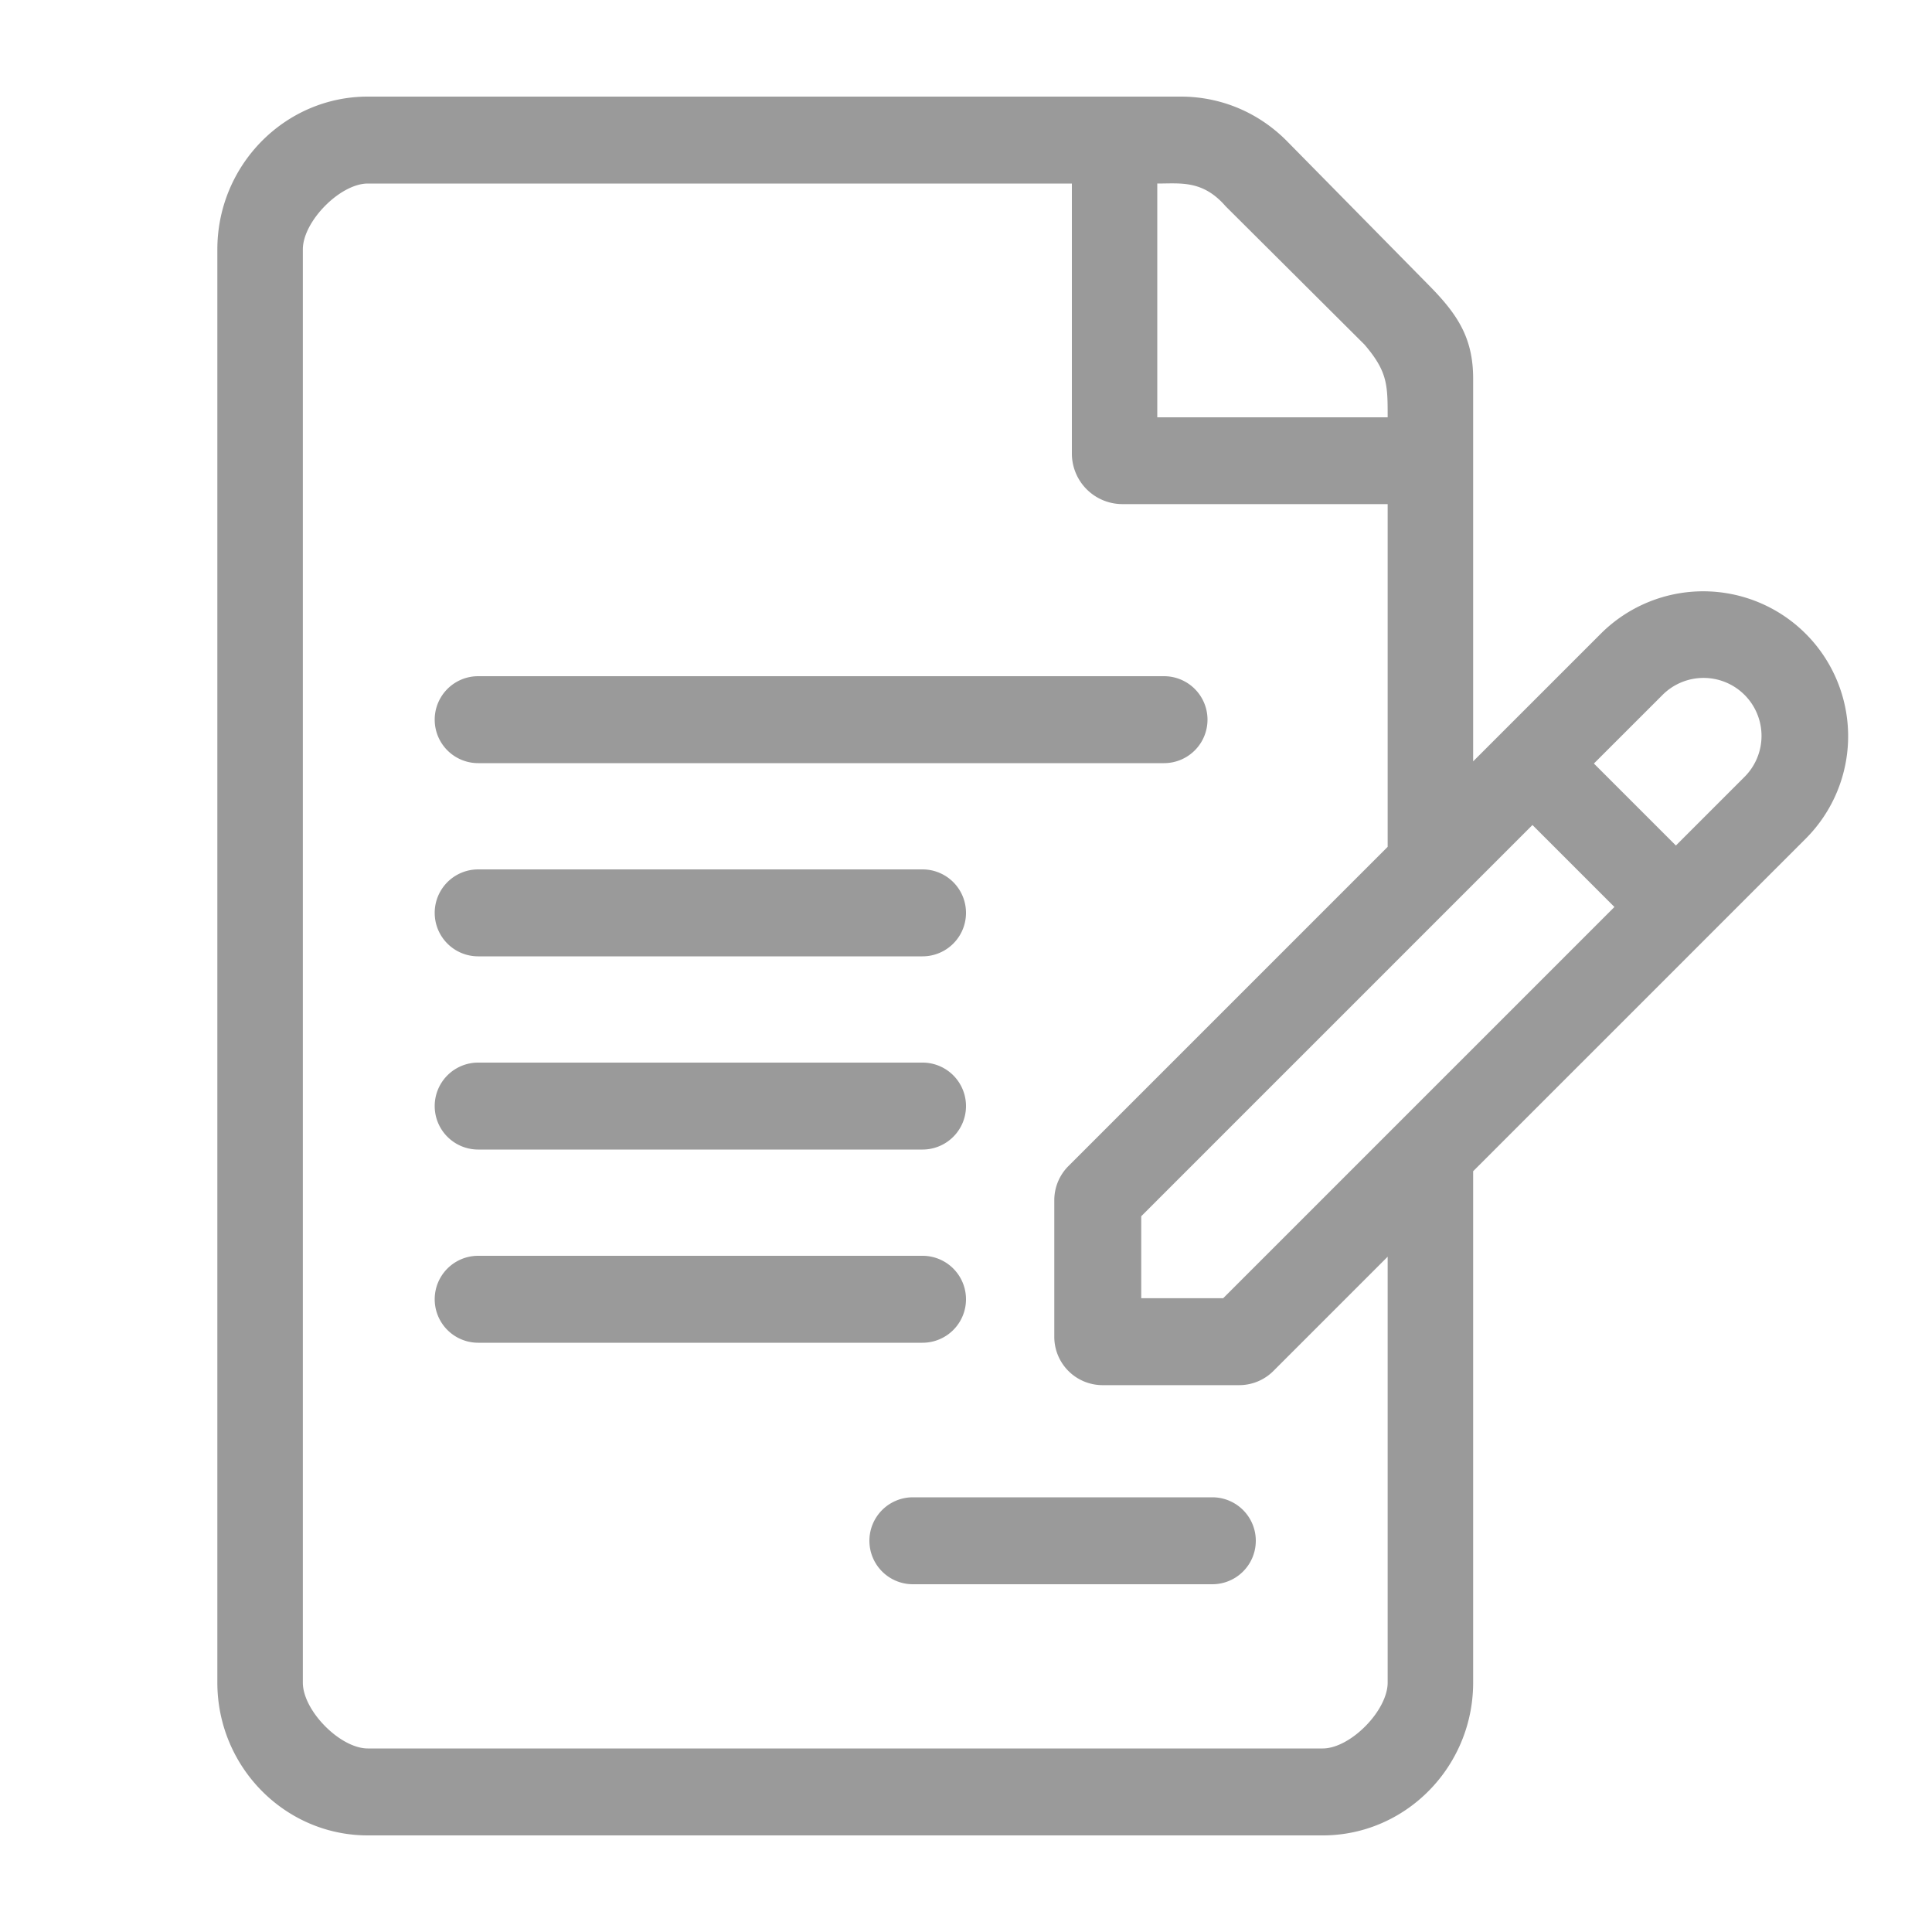 <svg xmlns="http://www.w3.org/2000/svg" width="40" height="40" viewBox="0 0 40 40">
    <path fill="#9A9A9A" fill-rule="evenodd" d="M30.5 24.249v10.587C30.5 36.58 29.102 38 27.385 38H7.615C5.898 38 4.5 36.58 4.5 34.836V5.164C4.5 3.42 5.898 2 7.615 2h16.832c.833 0 1.615.33 2.203.927l2.937 2.983c.589.597.913 1.085.913 1.93v7.923l2.642-2.642a3 3 0 0 1 4.243 4.243L30.5 24.249zm-1.77-6.716v-7.096h-5.5a1.047 1.047 0 0 1-1.038-1.054V3.8H7.615c-.572 0-1.345.783-1.345 1.364v29.672c0 .581.773 1.364 1.345 1.364h19.77c.572 0 1.345-.783 1.345-1.364v-8.817l-2.366 2.366a1 1 0 0 1-.707.293h-2.829a1 1 0 0 1-1-1v-2.829a1 1 0 0 1 .293-.707l6.609-6.609zM23.96 3.8v4.84h4.77c0-.671 0-.945-.48-1.506L25.375 4.27c-.473-.544-.928-.47-1.415-.47zM9.9 14h14.2a.9.9 0 1 1 0 1.8H9.9a.9.9 0 1 1 0-1.8zm0 4h9.2a.9.9 0 1 1 0 1.8H9.9a.9.9 0 1 1 0-1.8zm0 4h9.2a.9.9 0 1 1 0 1.8H9.9a.9.9 0 1 1 0-1.8zm0 4h9.2a.9.9 0 1 1 0 1.8H9.9a.9.9 0 1 1 0-1.8zm9 5h6.2a.9.9 0 1 1 0 1.8h-6.2a.9.9 0 1 1 0-1.8zm15.798-13.495l1.414-1.414a1.2 1.2 0 1 0-1.697-1.697L33 15.808l1.697 1.697zm-1.273 1.273l-1.697-1.697-8.1 8.1v1.697h1.697l8.1-8.1z"/>
</svg>
